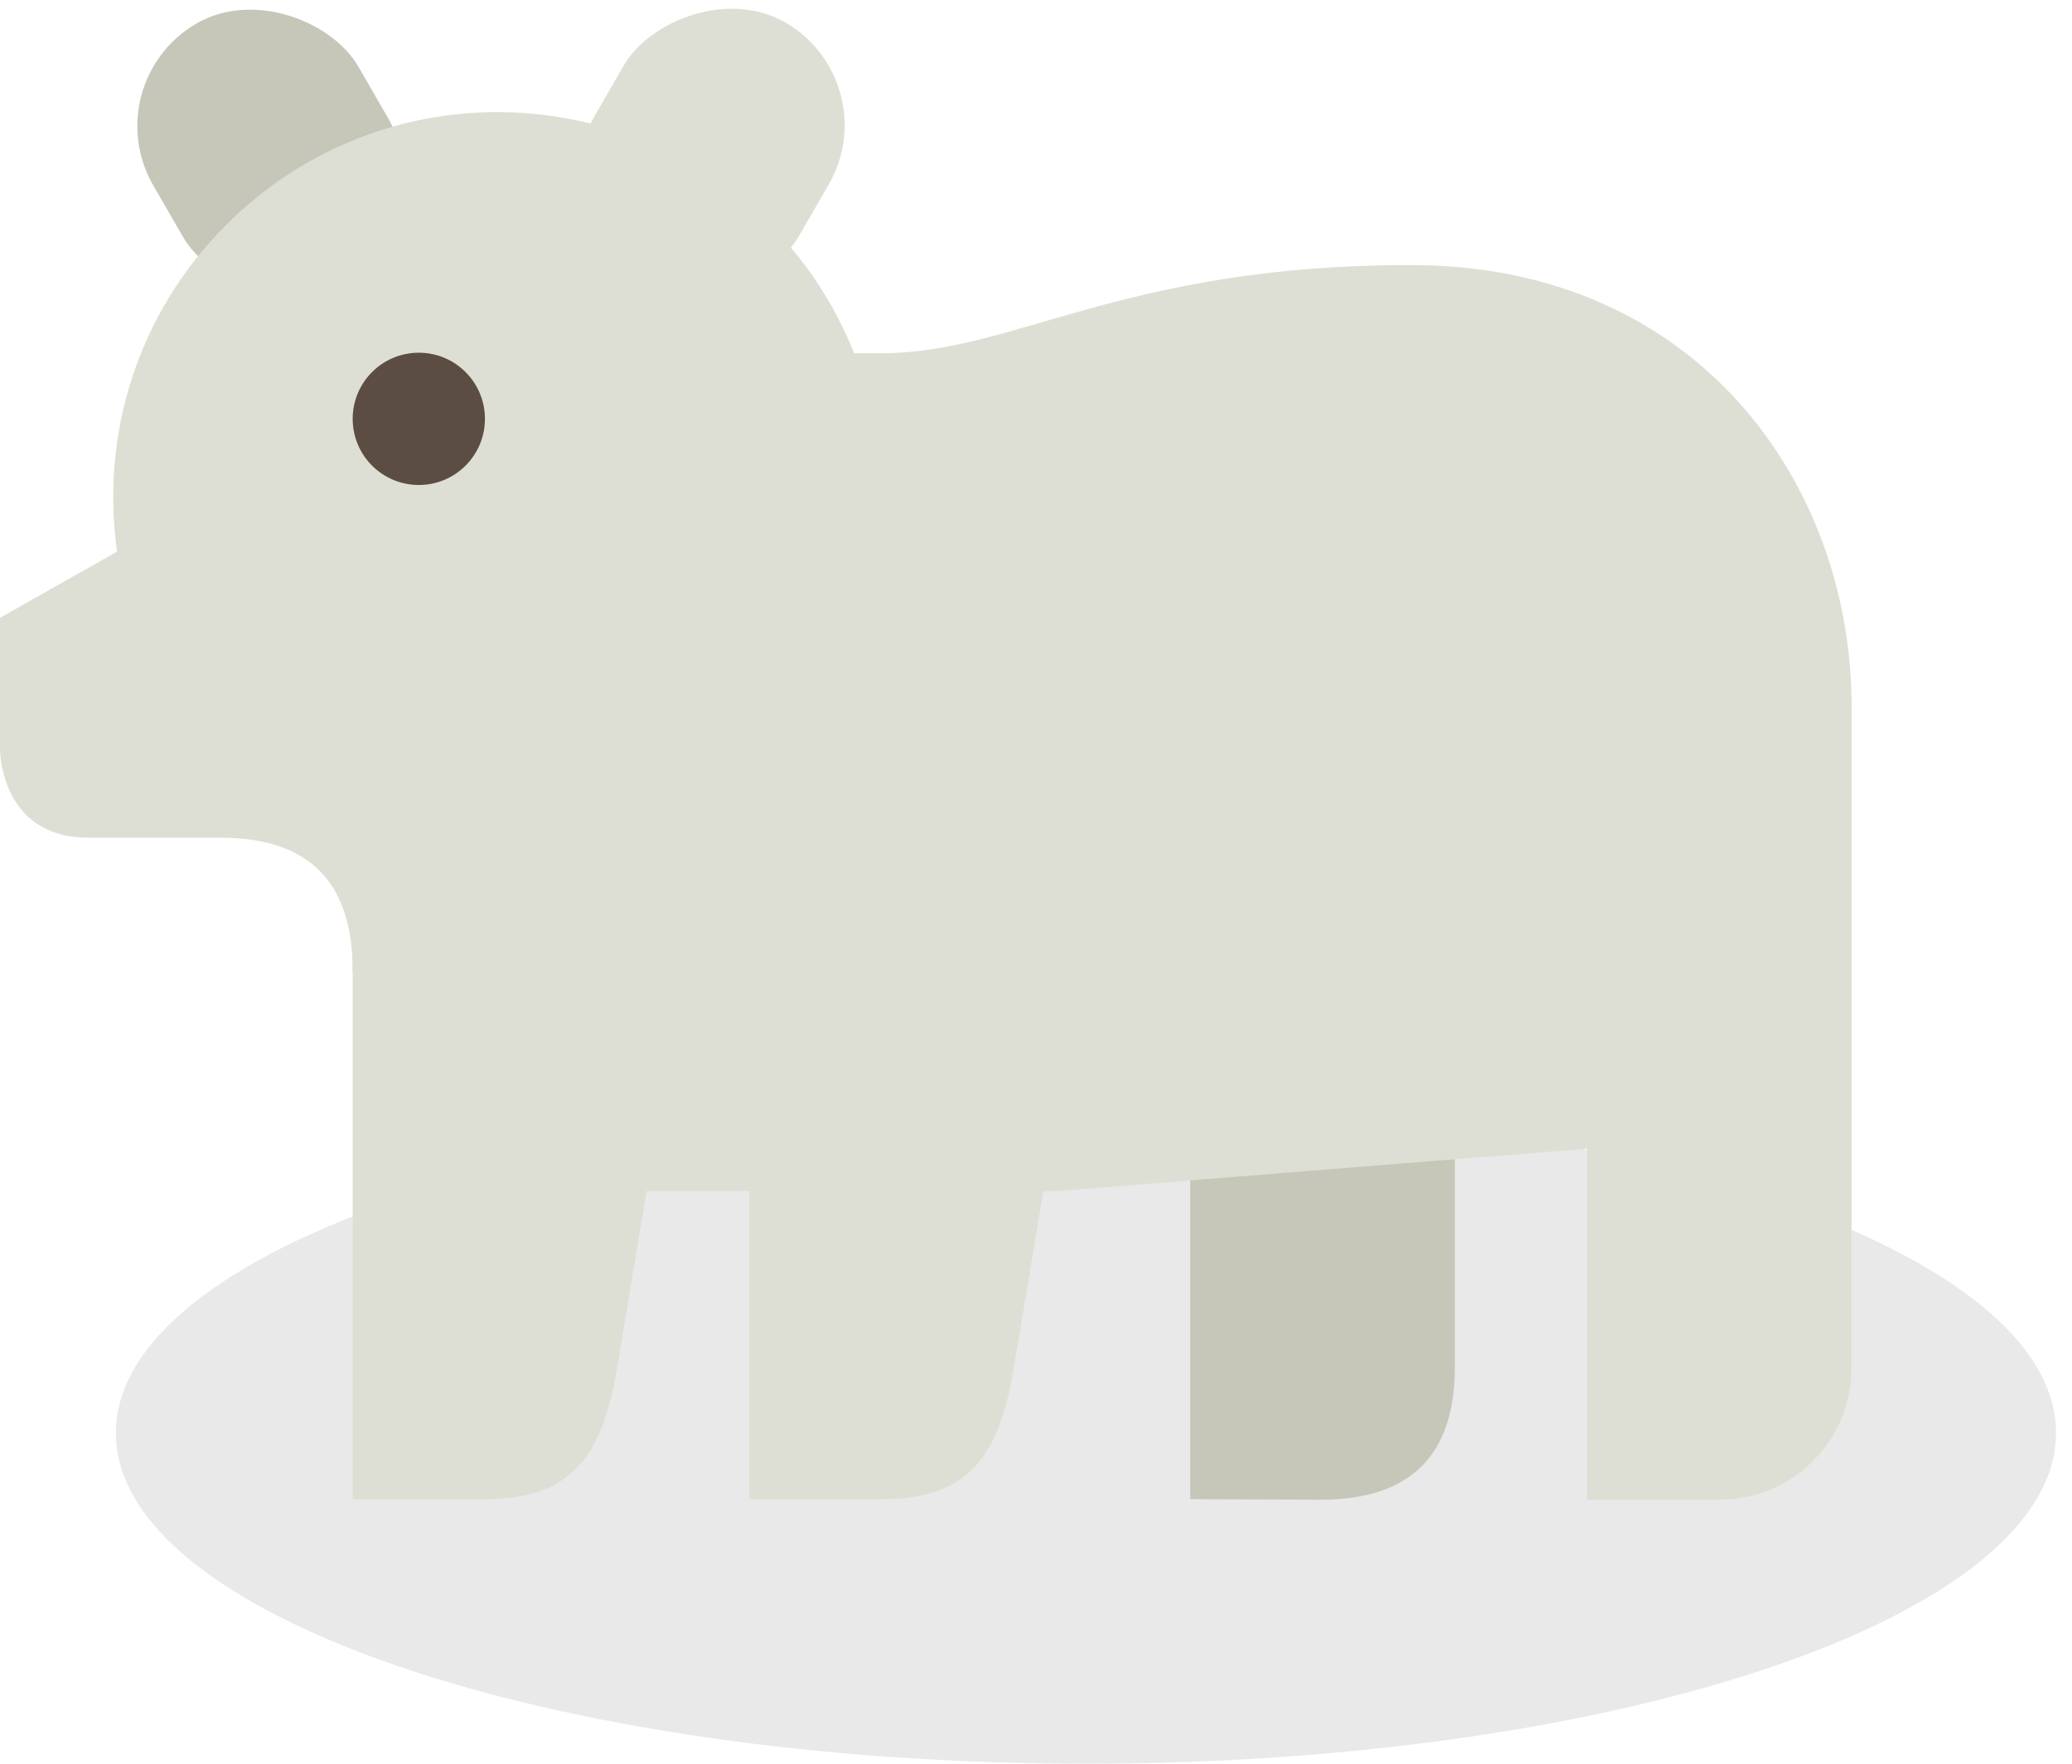 <?xml version="1.0" encoding="UTF-8" standalone="no"?>
<!-- Created with Inkscape (http://www.inkscape.org/) -->

<svg
   xmlns:dc="http://purl.org/dc/elements/1.1/"
   xmlns:cc="http://creativecommons.org/ns#"
   xmlns:rdf="http://www.w3.org/1999/02/22-rdf-syntax-ns#"
   xmlns:svg="http://www.w3.org/2000/svg"
   xmlns="http://www.w3.org/2000/svg"
   xmlns:sodipodi="http://sodipodi.sourceforge.net/DTD/sodipodi-0.dtd"
   xmlns:inkscape="http://www.inkscape.org/namespaces/inkscape"
   width="47"
   height="40"
   id="svg8154"
   version="1.1"
   inkscape:version="0.48.1 r9760"
   sodipodi:docname="New document 105">
  <defs
     id="defs8156" />
  <sodipodi:namedview
     id="base"
     pagecolor="#ffffff"
     bordercolor="#666666"
     borderopacity="1.0"
     inkscape:pageopacity="0.0"
     inkscape:pageshadow="2"
     inkscape:zoom="0.35"
     inkscape:cx="58.5"
     inkscape:cy="28.57143"
     inkscape:document-units="px"
     inkscape:current-layer="layer1"
     showgrid="false"
     fit-margin-top="0"
     fit-margin-left="0"
     fit-margin-right="0"
     fit-margin-bottom="0" />
  <g
     inkscape:label="Layer 1"
     inkscape:groupmode="layer"
     id="layer1"
     transform="translate(-316.5,-520.934)">
    <g
       id="g8084"
       transform="matrix(-1,0,0,1,1135.5,403.571)">
      <g
         id="g8086">
        <path
           sodipodi:type="arc"
           style="opacity:0.1;color:#000000;fill:#162019;fill-opacity:1;fill-rule:nonzero;stroke:none;stroke-width:2;marker:none;visibility:visible;display:inline;overflow:visible;enable-background:accumulate"
           id="path8088"
           sodipodi:cx="1100"
           sodipodi:cy="654.86218"
           sodipodi:rx="15"
           sodipodi:ry="7.5"
           d="m 1115,654.862 c 0,4.142 -6.716,7.5 -15,7.5 -8.284,0 -15,-3.358 -15,-7.5 0,-4.142 6.716,-7.5 15,-7.5 8.284,0 15,3.358 15,7.5 z"
           transform="matrix(1.467,0,0,1,-819.333,-505)" />
        <g
           transform="translate(90,100)"
           id="g8090">
          <path
             sodipodi:nodetypes="cscccc"
             inkscape:connector-curvature="0"
             style="color:#000000;fill:#c6c6b9;fill-opacity:1;fill-rule:nonzero;stroke:none;stroke-width:2;marker:none;visibility:visible;display:inline;overflow:visible;enable-background:accumulate"
             d="m 696,42.375 0,6 c 0,1.987 1,2.987 3,3 l 3,-0.013 c 0,-2.662 0,-7 0,-8.987 z"
             id="path8092" />
          <path
             sodipodi:nodetypes="ccsccccccc"
             inkscape:connector-curvature="0"
             id="path8094"
             d="m 715,27.375 -3,3 3,17.987 c 0.333,1.997 1,3 3,3 0.333,0 1,0 1,0 l 2,0 0,-3 0,-6 0,-6 z"
             style="color:#000000;fill:#dddfd4;fill-opacity:1;fill-rule:nonzero;stroke:none;stroke-width:2;marker:none;visibility:visible;display:inline;overflow:visible;enable-background:accumulate" />
        </g>
        <rect
           style="color:#000000;fill:#c6c6b9;fill-opacity:1;fill-rule:nonzero;stroke:none;stroke-width:2;marker:none;visibility:visible;display:inline;overflow:visible;enable-background:accumulate"
           id="rect8096"
           width="5.376"
           height="6.72"
           x="-767.061"
           y="-305.187"
           rx="2.688"
           ry="2.688"
           transform="matrix(-0.866,-0.5,-0.5,0.866,0,0)" />
        <path
           sodipodi:nodetypes="sscsssssccccccccss"
           inkscape:connector-curvature="0"
           id="path8098"
           d="m 807.719,119.906 c -2.234,0 -4.483,0.858 -6.188,2.562 -0.86,0.86 -1.48,1.845 -1.906,2.906 l -0.625,0 c -3,0 -5.463,-2 -12,-2 -6.537,0 -10,5 -10,10 l 0,4 c 0,3.324 2.463,5.757 5.5,6 l 12.5,1 9.5,0 c 3.03,-0.319 6.071,-2 6.5,-5 0,-2.013 1,-3.013 3,-3.013 l 3,0 c 2,-4e-5 2,-2 2,-2 l 0,-2.987 -2.656,-1.5 c 0.374,-2.627 -0.448,-5.386 -2.469,-7.406 -1.705,-1.705 -3.922,-2.562 -6.156,-2.563 z"
           style="color:#000000;fill:#dddfd4;fill-opacity:1;fill-rule:nonzero;stroke:none;stroke-width:2;marker:none;visibility:visible;display:inline;overflow:visible;enable-background:accumulate" />
        <path
           sodipodi:nodetypes="ssscccss"
           inkscape:connector-curvature="0"
           style="color:#000000;fill:#dddfd4;fill-opacity:1;fill-rule:nonzero;stroke:none;stroke-width:2;marker:none;visibility:visible;display:inline;overflow:visible;enable-background:accumulate"
           d="m 780,131.375 c -1.662,0 -3,1.338 -3,3 l 0,14 c 0,1.662 1.338,3 3,3 l 3,0 0,-4.5 0,-3.5 c 0,-1.662 -1.338,-12 -3,-12 z"
           id="path8100" />
        <path
           transform="matrix(0.6,0,0,0.6,250,75.945)"
           d="m 935,84.862 c 0,1.381 -1.119,2.5 -2.5,2.5 -1.381,0 -2.5,-1.119 -2.5,-2.5 0,-1.381 1.119,-2.5 2.5,-2.5 1.381,0 2.5,1.119 2.5,2.5 z"
           sodipodi:ry="2.5"
           sodipodi:rx="2.5"
           sodipodi:cy="84.862183"
           sodipodi:cx="932.5"
           id="path8102"
           style="color:#000000;fill:#5c4d42;fill-opacity:1;fill-rule:nonzero;stroke:none;stroke-width:2;marker:none;visibility:visible;display:inline;overflow:visible;enable-background:accumulate"
           sodipodi:type="arc" />
        <rect
           transform="matrix(0.866,-0.5,0.5,0.866,0,0)"
           ry="2.688"
           rx="2.688"
           y="502.693"
           x="632.229"
           height="6.72"
           width="5.376"
           id="rect8104"
           style="color:#000000;fill:#dddfd4;fill-opacity:1;fill-rule:nonzero;stroke:none;stroke-width:2;marker:none;visibility:visible;display:inline;overflow:visible;enable-background:accumulate" />
        <path
           style="color:#000000;fill:#dddfd4;fill-opacity:1;fill-rule:nonzero;stroke:none;stroke-width:2;marker:none;visibility:visible;display:inline;overflow:visible;enable-background:accumulate"
           d="m 796,127.375 -3,3 3,17.987 c 0.333,1.997 1,3 3,3 0.333,0 1,0 1,0 l 2,0 0,-3 0,-6 0,-6 z"
           id="path8106"
           inkscape:connector-curvature="0"
           sodipodi:nodetypes="ccsccccccc" />
      </g>
      <rect
         style="color:#000000;fill:none;stroke:none;stroke-width:4;marker:none;visibility:visible;display:inline;overflow:visible;enable-background:accumulate"
         id="rect8108"
         width="47"
         height="40"
         x="772"
         y="117.362" />
    </g>
  </g>
</svg>
